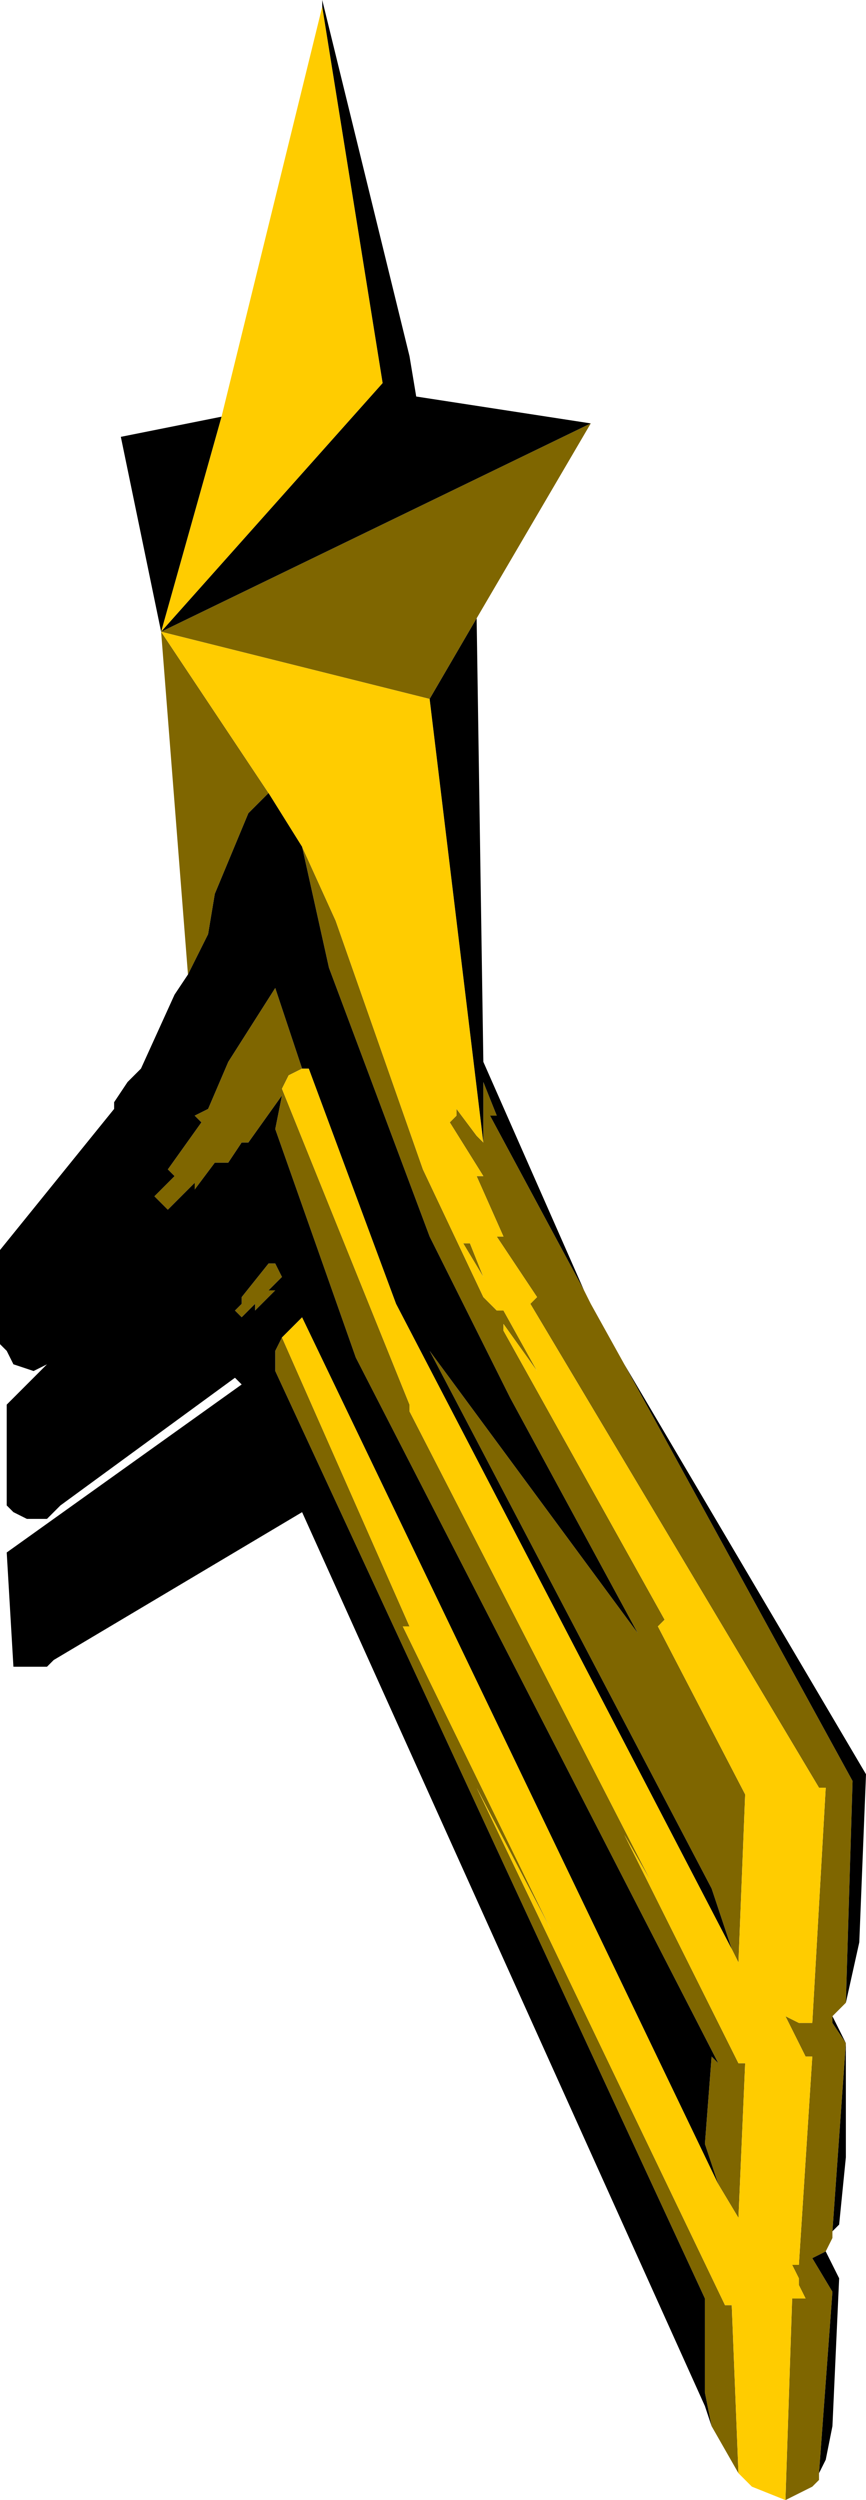 <?xml version="1.0" encoding="UTF-8" standalone="no"?>
<svg xmlns:ffdec="https://www.free-decompiler.com/flash" xmlns:xlink="http://www.w3.org/1999/xlink" ffdec:objectType="shape" height="18.6px" width="6.45px" xmlns="http://www.w3.org/2000/svg">
  <g transform="matrix(1.0, 0.0, 0.0, 1.0, -7.6, 1.75)">
    <path d="M8.8 2.95 L12.0 1.4 11.15 2.85 10.8 3.45 8.8 2.95 9.6 4.15 9.45 4.3 9.2 4.9 9.15 5.2 9.0 5.5 8.8 2.95 M13.45 16.85 L13.5 15.35 13.6 15.35 13.55 15.25 13.55 15.2 13.5 15.1 13.55 15.1 13.65 13.55 13.6 13.55 13.45 13.25 13.55 13.3 13.65 13.3 13.75 11.55 13.7 11.55 11.55 7.95 11.6 7.9 11.3 7.45 11.35 7.45 11.15 7.0 11.2 7.0 10.95 6.6 11.0 6.55 11.0 6.5 11.15 6.7 11.2 6.75 11.2 6.3 11.3 6.55 11.25 6.55 11.95 7.85 12.0 7.95 12.25 8.4 13.95 11.5 13.9 13.15 13.8 13.25 13.8 13.3 13.9 13.45 13.8 14.85 13.8 14.9 13.75 15.0 13.65 15.05 13.8 15.3 13.7 16.65 13.7 16.7 13.65 16.75 13.45 16.85 M9.85 4.55 L10.1 5.1 10.75 6.95 11.2 7.9 11.3 8.0 11.35 8.0 11.6 8.45 11.35 8.1 11.35 8.15 12.55 10.3 12.5 10.35 13.15 11.6 13.1 12.85 13.05 12.75 12.9 12.3 10.8 8.3 12.35 10.4 11.4 8.65 10.8 7.45 10.05 5.45 9.85 4.55 M9.85 6.2 L9.75 6.25 9.7 6.35 10.65 8.7 10.65 8.75 12.45 12.25 12.25 11.9 13.1 13.6 13.15 13.6 13.1 14.75 12.95 14.5 12.85 14.2 12.9 13.55 12.95 13.6 10.25 8.35 9.65 6.65 9.7 6.4 9.45 6.75 9.4 6.75 9.3 6.9 9.2 6.9 9.05 7.1 9.05 7.05 8.85 7.25 8.75 7.15 8.9 7.0 8.85 6.95 9.1 6.6 9.05 6.55 9.15 6.5 9.3 6.15 9.65 5.6 9.85 6.2 M9.7 8.2 L10.65 10.35 10.6 10.35 11.7 12.6 11.15 11.55 13.0 15.4 13.05 15.4 13.1 16.65 12.9 16.3 12.85 16.05 12.85 15.35 9.65 8.45 9.65 8.3 9.7 8.2 M11.1 7.5 L11.2 7.75 11.05 7.5 11.1 7.5 M9.65 7.85 L9.5 8.0 9.5 7.95 9.4 8.05 9.35 8.0 9.4 7.95 9.4 7.9 9.6 7.65 9.65 7.65 9.7 7.75 9.6 7.85 9.65 7.85" fill="#7f6600" fill-rule="evenodd" stroke="none"/>
    <path d="M10.0 -1.7 L10.45 1.1 8.8 2.95 9.25 1.35 10.0 -1.7 M11.2 6.75 L11.15 6.7 11.0 6.5 11.0 6.55 10.95 6.6 11.2 7.0 11.15 7.0 11.35 7.45 11.3 7.45 11.6 7.9 11.55 7.95 13.7 11.55 13.75 11.55 13.65 13.3 13.55 13.3 13.45 13.25 13.6 13.55 13.65 13.55 13.55 15.1 13.5 15.1 13.55 15.2 13.55 15.25 13.6 15.35 13.5 15.35 13.45 16.85 13.2 16.75 13.1 16.65 13.05 15.4 13.0 15.4 11.15 11.55 11.7 12.6 10.6 10.35 10.65 10.35 9.7 8.2 9.85 8.05 12.95 14.5 13.1 14.75 13.15 13.6 13.1 13.6 12.25 11.9 12.45 12.25 10.65 8.75 10.65 8.7 9.7 6.35 9.75 6.25 9.85 6.2 9.9 6.2 10.55 7.95 13.05 12.75 13.1 12.85 13.15 11.6 12.5 10.35 12.55 10.3 11.35 8.15 11.35 8.1 11.6 8.45 11.35 8.0 11.3 8.0 11.2 7.9 10.75 6.95 10.1 5.1 9.85 4.55 9.6 4.15 8.8 2.95 10.8 3.45 11.2 6.75 M11.1 7.5 L11.05 7.5 11.2 7.75 11.1 7.5" fill="#ffcc00" fill-rule="evenodd" stroke="none"/>
    <path d="M9.25 1.35 L8.8 2.95 10.45 1.1 10.0 -1.7 10.0 -1.75 10.65 0.9 10.7 1.2 12.0 1.4 8.8 2.95 8.5 1.5 9.25 1.35 M10.8 3.45 L11.15 2.85 11.2 6.15 11.95 7.85 11.25 6.55 11.3 6.55 11.2 6.3 11.2 6.75 10.8 3.45 M13.7 16.65 L13.8 15.3 13.65 15.05 13.75 15.0 13.85 15.2 13.8 16.3 13.75 16.55 13.7 16.65 M13.8 14.85 L13.9 13.45 13.8 13.3 13.8 13.25 13.9 13.45 13.9 14.3 13.85 14.8 13.8 14.85 M13.9 13.15 L13.95 11.5 12.25 8.4 14.05 11.45 14.0 12.7 13.9 13.15 M9.6 4.15 L9.85 4.55 10.05 5.45 10.8 7.45 11.4 8.65 12.35 10.4 10.8 8.3 12.9 12.3 13.05 12.75 10.55 7.95 9.9 6.2 9.85 6.2 9.65 5.6 9.3 6.15 9.15 6.5 9.05 6.55 9.1 6.6 8.85 6.95 8.9 7.0 8.75 7.15 8.85 7.25 9.05 7.05 9.05 7.1 9.2 6.9 9.3 6.9 9.4 6.75 9.45 6.75 9.7 6.4 9.65 6.65 10.25 8.35 12.95 13.6 12.9 13.55 12.85 14.2 12.95 14.5 9.85 8.05 9.7 8.2 9.65 8.3 9.65 8.45 12.85 15.35 12.85 16.05 12.9 16.3 12.85 16.15 9.85 9.5 8.0 10.6 7.95 10.65 7.7 10.65 7.65 9.8 9.4 8.55 9.35 8.5 8.05 9.45 7.95 9.55 7.8 9.55 7.7 9.5 7.65 9.45 7.65 8.7 7.95 8.4 7.85 8.45 7.7 8.4 7.65 8.3 7.6 8.25 7.6 7.55 8.45 6.5 8.45 6.45 8.55 6.3 8.65 6.2 8.9 5.65 9.0 5.5 9.15 5.2 9.2 4.9 9.45 4.3 9.6 4.15 M9.65 7.85 L9.6 7.85 9.7 7.75 9.65 7.65 9.6 7.65 9.4 7.9 9.4 7.95 9.35 8.0 9.4 8.05 9.5 7.95 9.5 8.0 9.65 7.85" fill="#000000" fill-rule="evenodd" stroke="none"/>
  </g>
</svg>
